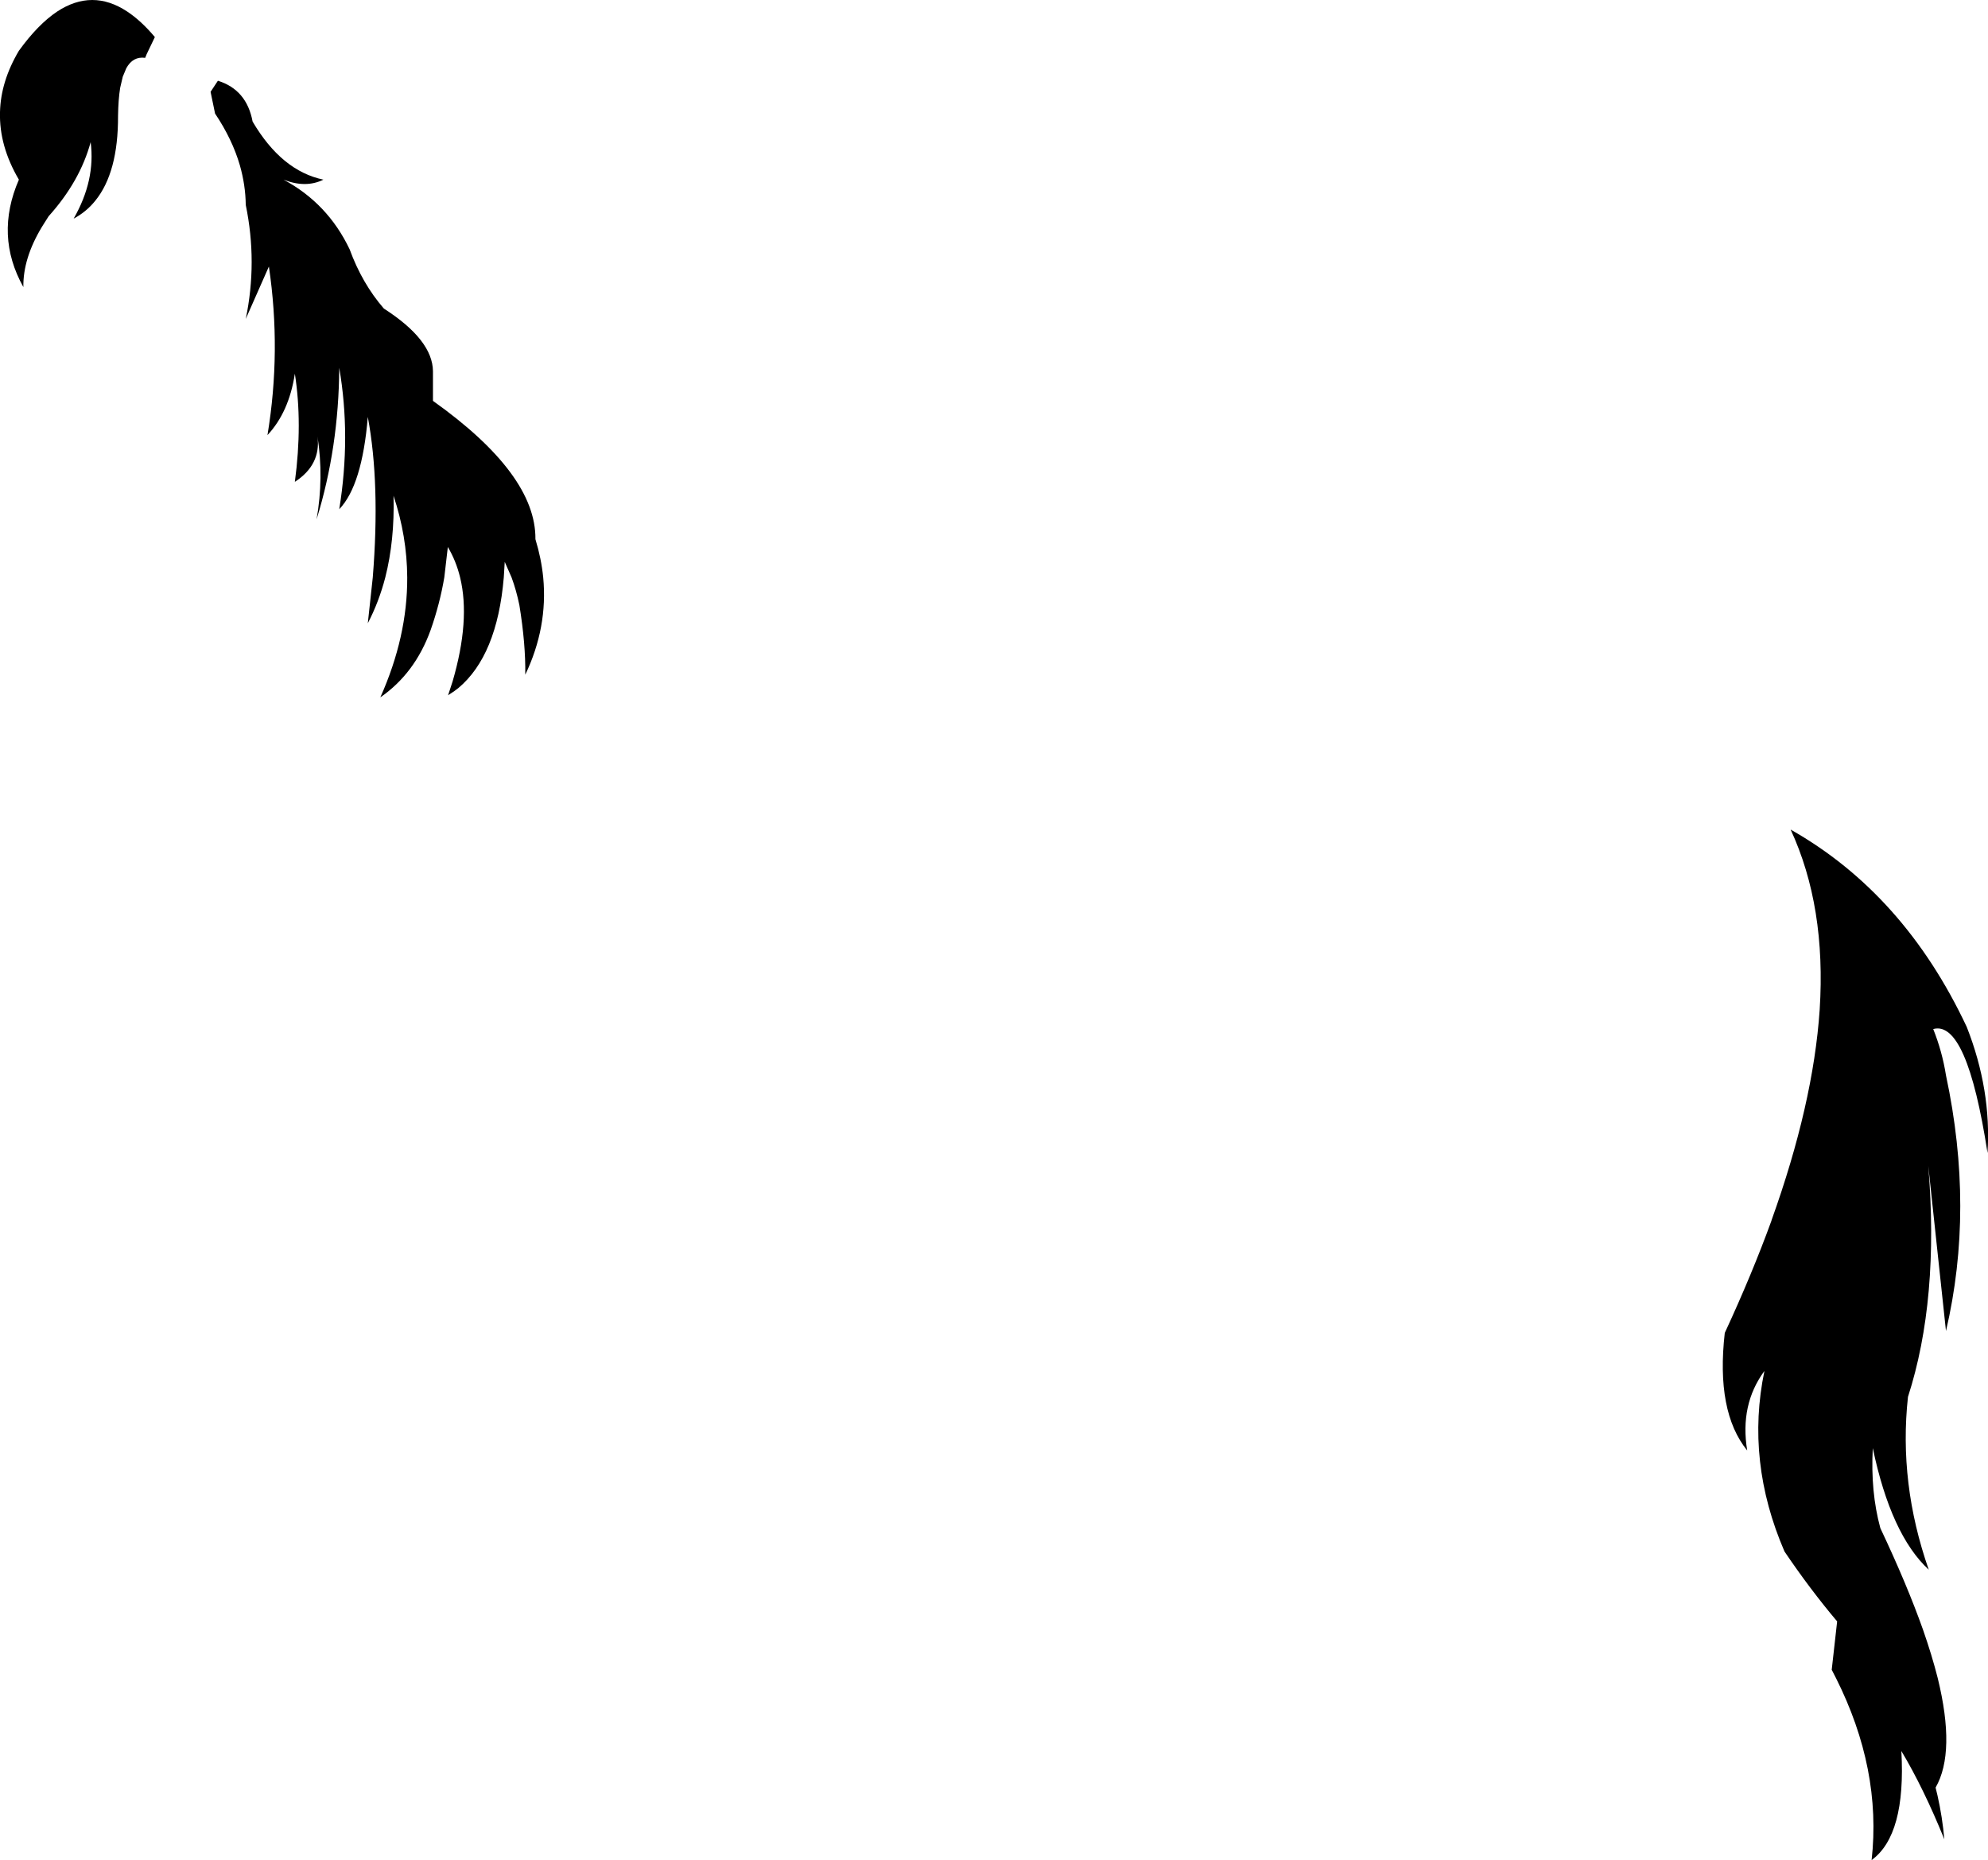 <?xml version="1.0" encoding="UTF-8" standalone="no"?>
<svg xmlns:xlink="http://www.w3.org/1999/xlink" height="393.95px" width="421.05px" xmlns="http://www.w3.org/2000/svg">
  <g transform="matrix(1.0, 0.0, 0.0, 1.0, -167.35, -57.95)">
    <path d="M579.5 285.7 Q585.55 314.0 579.5 339.85 L575.75 304.85 Q578.1 333.2 571.45 353.8 569.45 372.1 575.85 390.4 567.85 383.0 564.0 364.65 563.5 373.9 565.6 381.6 571.25 393.55 574.65 403.15 576.55 408.6 577.75 413.35 581.6 429.05 577.3 436.55 L577.7 438.2 Q578.75 442.85 579.15 447.5 574.8 436.75 570.05 428.8 571.05 446.6 563.75 451.9 565.9 432.65 556.2 413.35 L555.3 411.6 556.45 401.35 Q550.75 394.6 545.3 386.55 537.05 367.45 541.05 348.3 535.8 355.45 537.4 365.15 530.75 356.95 532.65 340.25 538.4 327.85 542.55 316.45 L542.55 316.4 Q551.4 291.75 552.75 271.8 554.15 249.95 546.6 233.65 570.65 247.25 583.9 275.45 589.15 288.8 588.3 302.15 583.95 273.9 576.8 275.9 578.7 280.65 579.5 285.7 M193.35 74.2 L192.8 76.55 Q192.4 79.05 192.35 82.5 192.4 94.5 187.5 100.5 185.6 102.85 182.95 104.25 187.6 96.15 186.55 88.05 184.3 96.35 177.65 103.75 L176.7 105.25 176.2 106.05 Q172.2 112.7 172.3 118.75 166.2 107.85 171.35 96.0 167.15 88.85 167.35 81.7 167.5 75.2 171.35 68.7 175.4 63.1 179.45 60.4 186.9 55.5 194.3 60.4 197.25 62.35 200.15 65.8 L198.4 69.45 198.1 70.2 Q195.5 69.85 194.1 72.4 L193.35 74.2 M212.9 82.0 L211.95 77.4 213.5 75.05 Q219.6 76.95 220.85 83.7 227.0 94.15 235.85 96.0 232.1 97.85 227.4 96.0 236.75 101.0 241.4 110.75 244.05 118.0 248.65 123.3 259.0 129.95 259.05 136.6 L259.05 142.85 Q280.9 158.4 280.75 172.15 282.0 176.25 282.4 180.25 283.4 190.8 278.6 200.85 278.7 194.4 277.35 186.1 276.7 182.95 275.7 180.25 L274.25 176.95 274.05 180.25 Q272.65 196.8 264.4 203.7 L263.6 204.3 262.25 205.2 263.2 202.3 Q267.0 189.3 264.8 180.25 263.95 176.75 262.2 173.8 L261.45 180.25 Q260.5 185.85 258.55 191.4 255.25 200.55 247.9 205.65 253.65 192.8 253.6 180.25 253.55 171.5 250.7 162.95 250.95 172.4 248.95 180.25 247.6 185.45 245.25 189.95 L246.3 180.25 Q247.9 160.45 245.25 146.25 244.05 160.75 239.2 165.8 241.7 150.4 239.2 135.85 239.1 152.75 234.4 167.95 235.95 159.15 234.6 150.4 235.35 156.4 229.8 160.0 231.45 147.65 229.8 137.1 228.55 145.25 224.0 150.1 226.95 132.25 224.3 114.4 L219.4 125.5 Q221.9 113.45 219.4 101.35 219.35 97.15 218.15 92.95 216.55 87.45 212.9 82.0" fill="#000000" fill-rule="evenodd" stroke="none"/>
  </g>
</svg>
